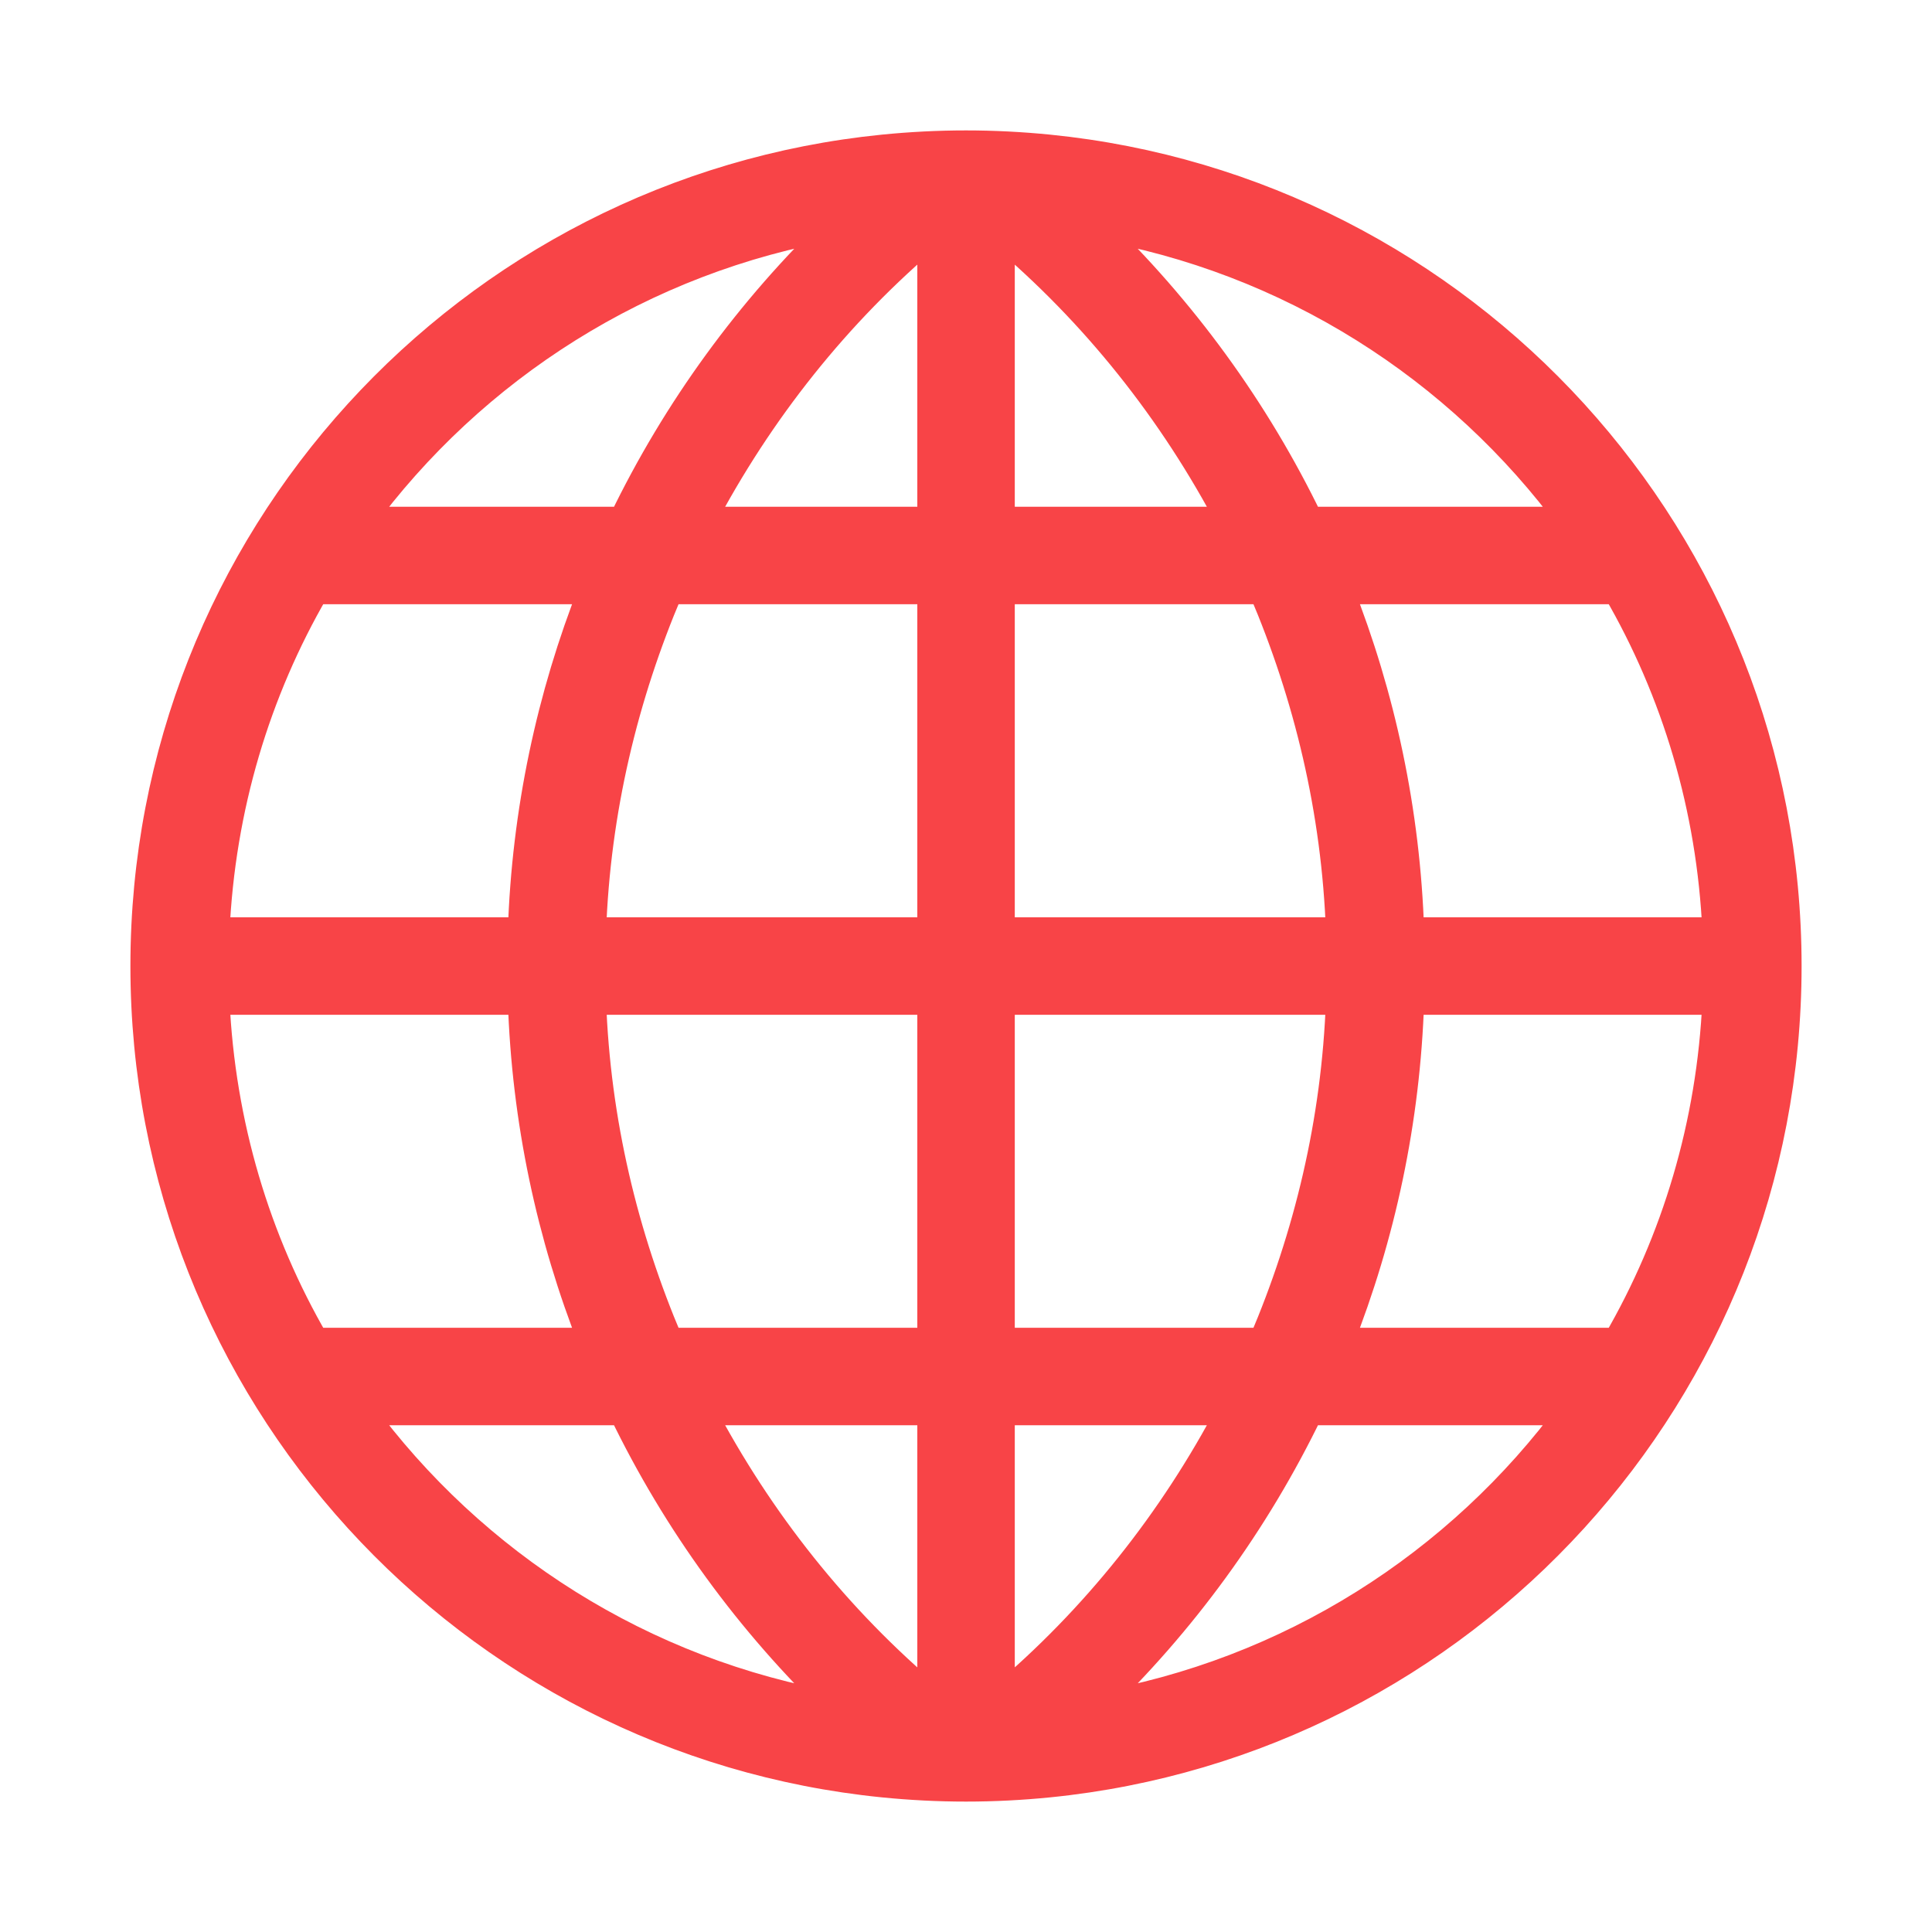 <svg width="20" height="20" viewBox="0 0 20 20" fill="none" xmlns="http://www.w3.org/2000/svg">
<path d="M18.5 10C18.5 14.406 15.148 18.027 10.856 18.457C10.575 18.485 10.289 18.5 10 18.5C9.711 18.5 9.425 18.485 9.144 18.457C4.852 18.027 1.5 14.406 1.5 10C1.5 5.594 4.852 1.973 9.144 1.543C9.425 1.515 9.711 1.5 10 1.5C10.289 1.5 10.575 1.515 10.856 1.543C15.148 1.973 18.5 5.594 18.5 10ZM2.226 9.646H5.407C5.447 8.399 5.705 7.206 6.14 6.105H3.259C2.65 7.154 2.284 8.359 2.226 9.646ZM17.773 10.355H14.593C14.553 11.601 14.295 12.794 13.86 13.895H16.741C17.35 12.846 17.716 11.641 17.773 10.355ZM13.876 10.355H10.355V13.895H13.076C13.543 12.8 13.832 11.611 13.876 10.355ZM10.355 14.604V17.59C11.336 16.765 12.145 15.748 12.745 14.604H10.355ZM9.646 17.59V14.604H7.255C7.856 15.748 8.664 16.765 9.646 17.59ZM9.646 13.895V10.355H6.124C6.168 11.611 6.457 12.8 6.924 13.895H9.646ZM5.407 10.355H2.226C2.284 11.641 2.65 12.846 3.259 13.895H6.14C5.705 12.794 5.447 11.601 5.407 10.355ZM6.124 9.646H9.646V6.105H6.924C6.457 7.2 6.168 8.39 6.124 9.646ZM9.646 5.396V2.41C8.664 3.235 7.856 4.252 7.255 5.396H9.646ZM10.355 2.41V5.396H12.745C12.145 4.252 11.336 3.235 10.355 2.41ZM10.355 6.105V9.646H13.876C13.832 8.39 13.543 7.2 13.076 6.105H10.355ZM14.593 9.646H17.773C17.716 8.359 17.35 7.154 16.741 6.105H13.86C14.295 7.206 14.553 8.399 14.593 9.646ZM16.275 14.604H13.55C12.993 15.758 12.235 16.796 11.32 17.672C13.349 17.325 15.106 16.197 16.275 14.604ZM8.68 17.672C7.765 16.796 7.007 15.758 6.45 14.604H3.725C4.894 16.197 6.651 17.325 8.68 17.672ZM3.725 5.396H6.45C7.007 4.242 7.765 3.205 8.68 2.328C6.651 2.675 4.894 3.803 3.725 5.396ZM11.32 2.328C12.235 3.205 12.993 4.242 13.55 5.396H16.275C15.106 3.803 13.349 2.675 11.32 2.328Z" fill="#F84447" stroke="#F84447" stroke-width="0.3"/>
</svg>
